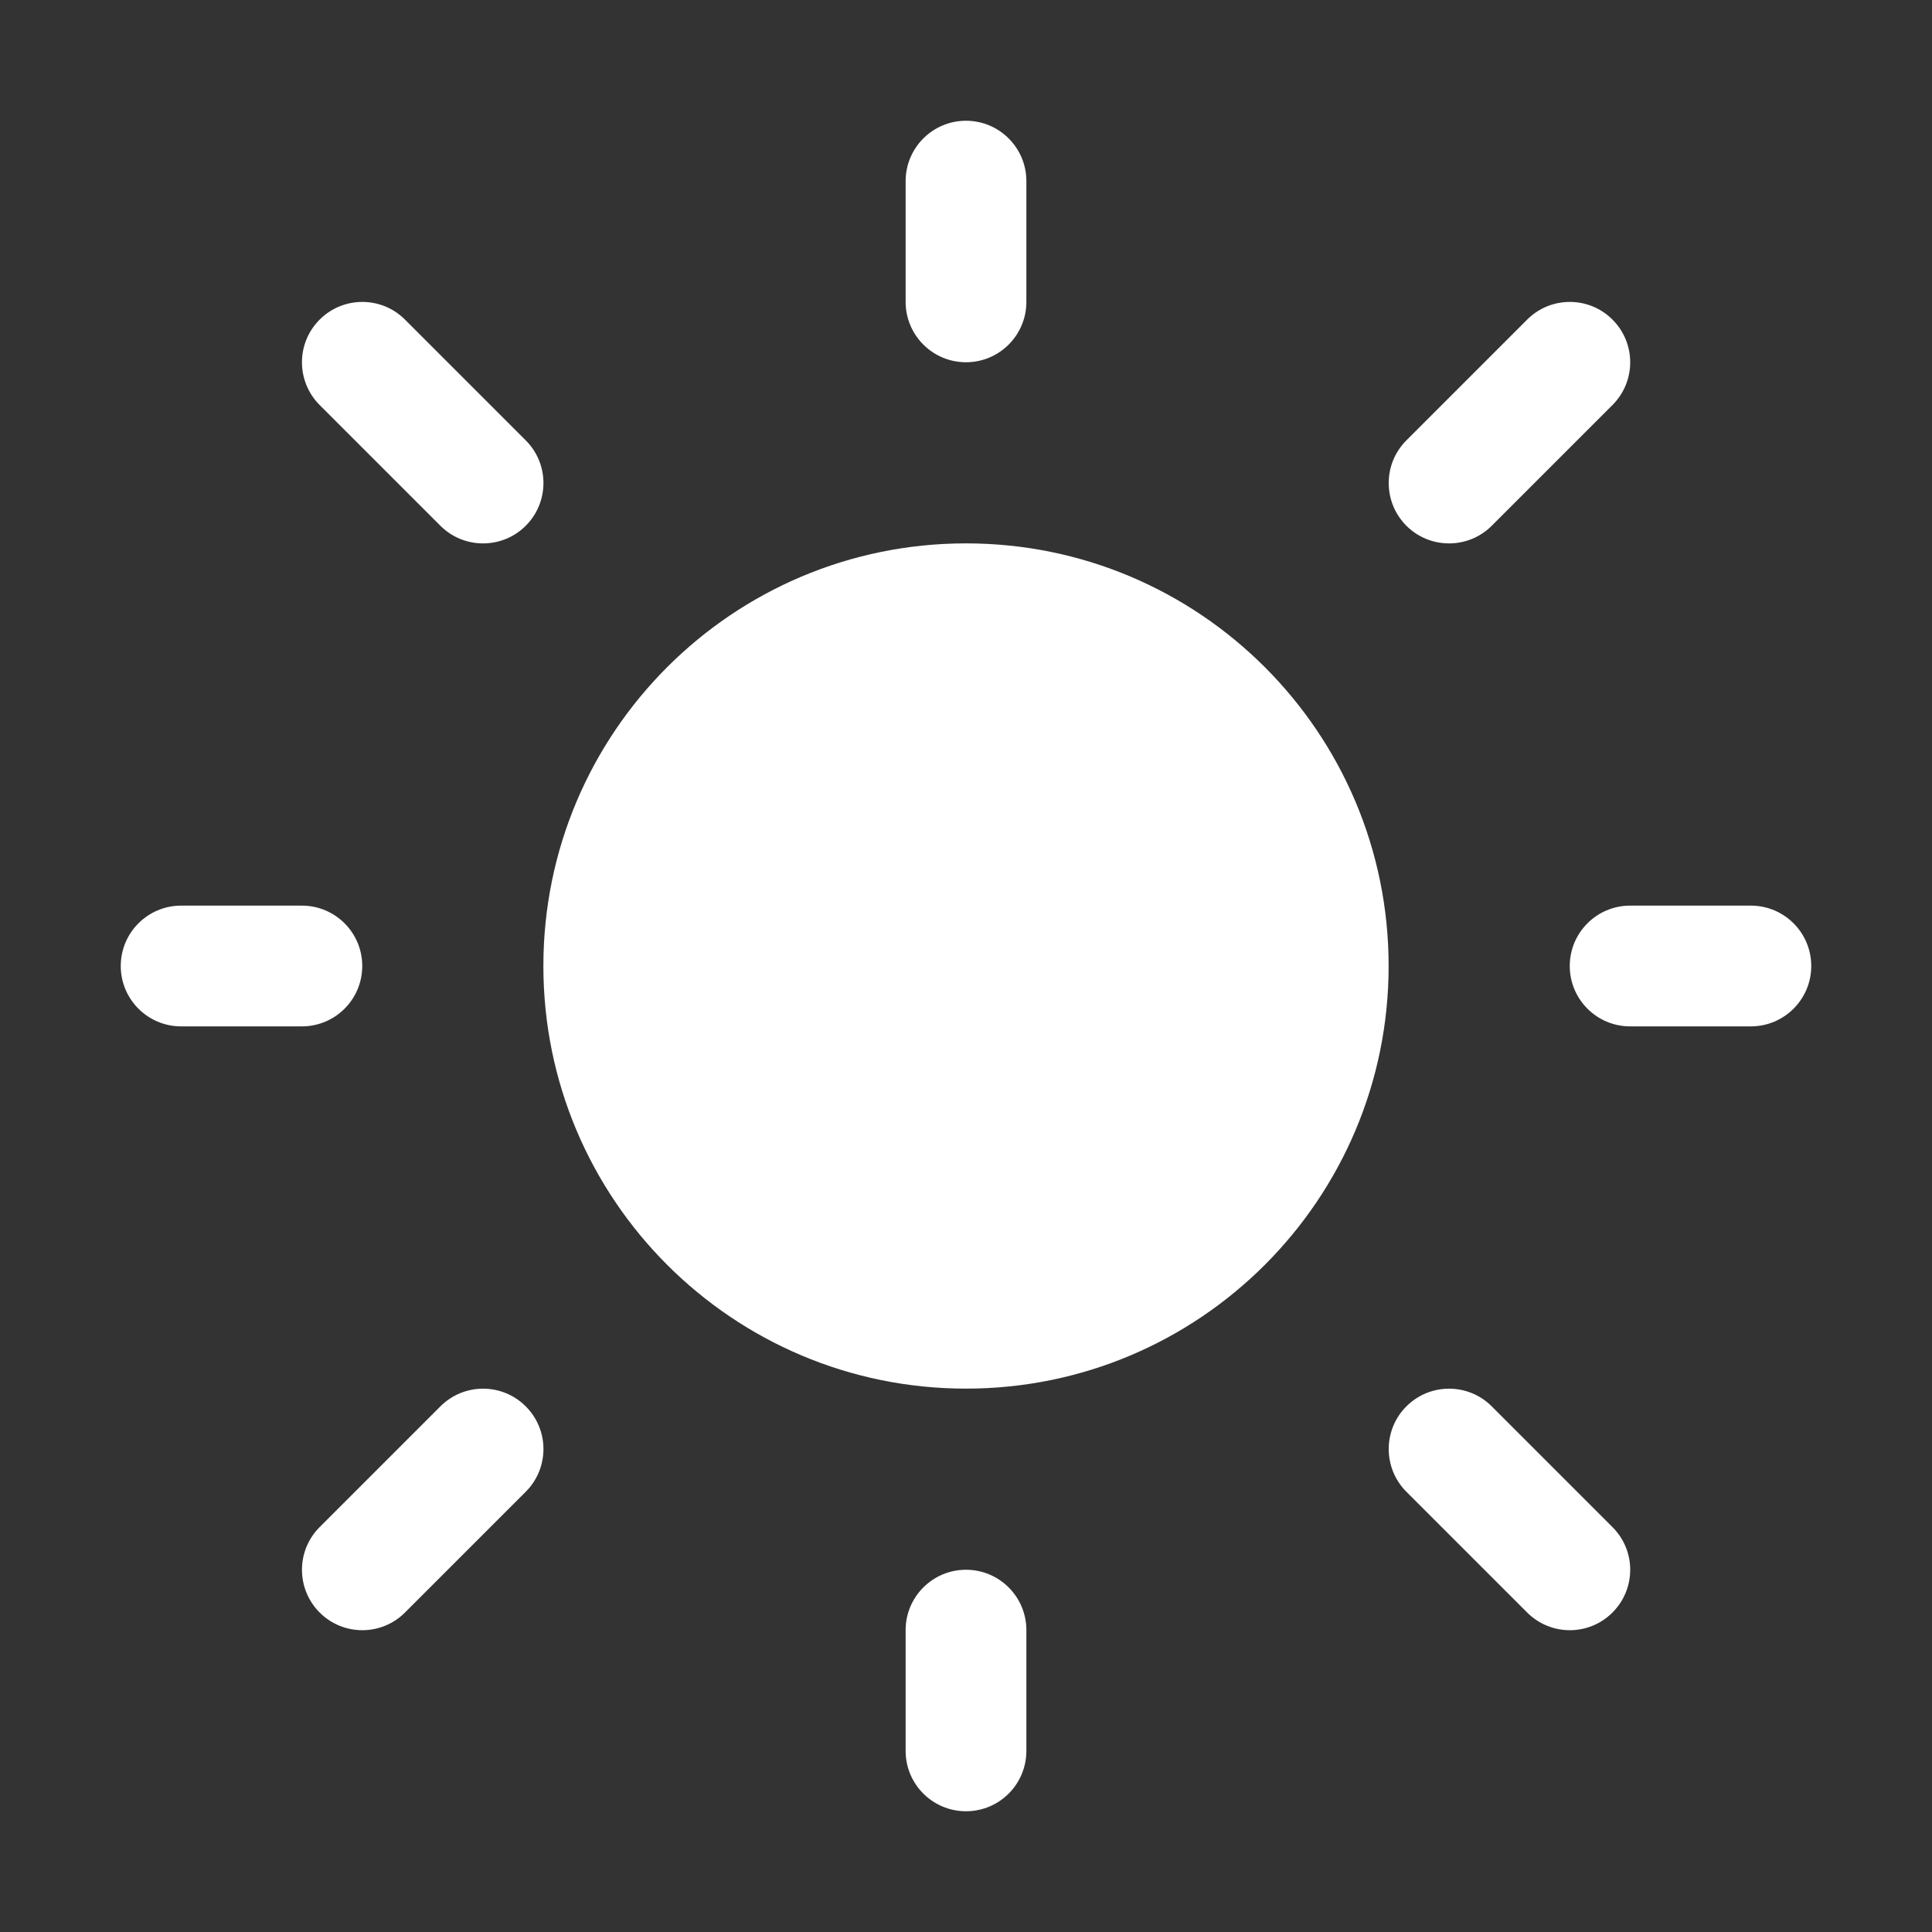<svg width="32" height="32" viewBox="0 0 32 32" fill="none" xmlns="http://www.w3.org/2000/svg">
<rect x="0" y="0" width="32" height="32" fill="#333333" stroke="none"/>
<path d="M16 2C16.552 2 17 2.448 17 3V5C17 5.552 16.552 6 16 6C15.448 6 15 5.552 15 5V3C15 2.448 15.448 2 16 2ZM23 16C23 19.866 19.866 23 16 23C12.134 23 9 19.866 9 16C9 12.134 12.134 9 16 9C19.866 9 23 12.134 23 16ZM29 17C29.552 17 30 16.552 30 16C30 15.448 29.552 15 29 15H27C26.448 15 26 15.448 26 16C26 16.552 26.448 17 27 17H29ZM16 26C16.552 26 17 26.448 17 27V29C17 29.553 16.552 30 16 30C15.448 30 15 29.553 15 29V27C15 26.448 15.448 26 16 26ZM5 17C5.553 17 6 16.552 6 16C6 15.448 5.553 15 5 15H3C2.448 15 2 15.448 2 16C2 16.552 2.448 17 3 17H5ZM5.294 5.294C5.685 4.903 6.318 4.903 6.708 5.294L8.708 7.294C9.099 7.684 9.099 8.317 8.708 8.708C8.318 9.098 7.685 9.098 7.294 8.708L5.294 6.708C4.904 6.317 4.904 5.684 5.294 5.294ZM6.708 26.708C6.318 27.099 5.685 27.099 5.294 26.708C4.904 26.317 4.904 25.684 5.294 25.294L7.294 23.294C7.685 22.903 8.318 22.903 8.708 23.294C9.099 23.684 9.099 24.317 8.708 24.708L6.708 26.708ZM26.708 5.294C26.318 4.903 25.685 4.903 25.294 5.294L23.294 7.294C22.904 7.684 22.904 8.317 23.294 8.708C23.685 9.098 24.318 9.098 24.708 8.708L26.708 6.708C27.099 6.317 27.099 5.684 26.708 5.294ZM25.294 26.708C25.685 27.099 26.318 27.099 26.708 26.708C27.099 26.317 27.099 25.684 26.708 25.294L24.708 23.294C24.318 22.903 23.685 22.903 23.294 23.294C22.904 23.684 22.904 24.317 23.294 24.708L25.294 26.708Z" fill="#ffffff"/>
</svg>
